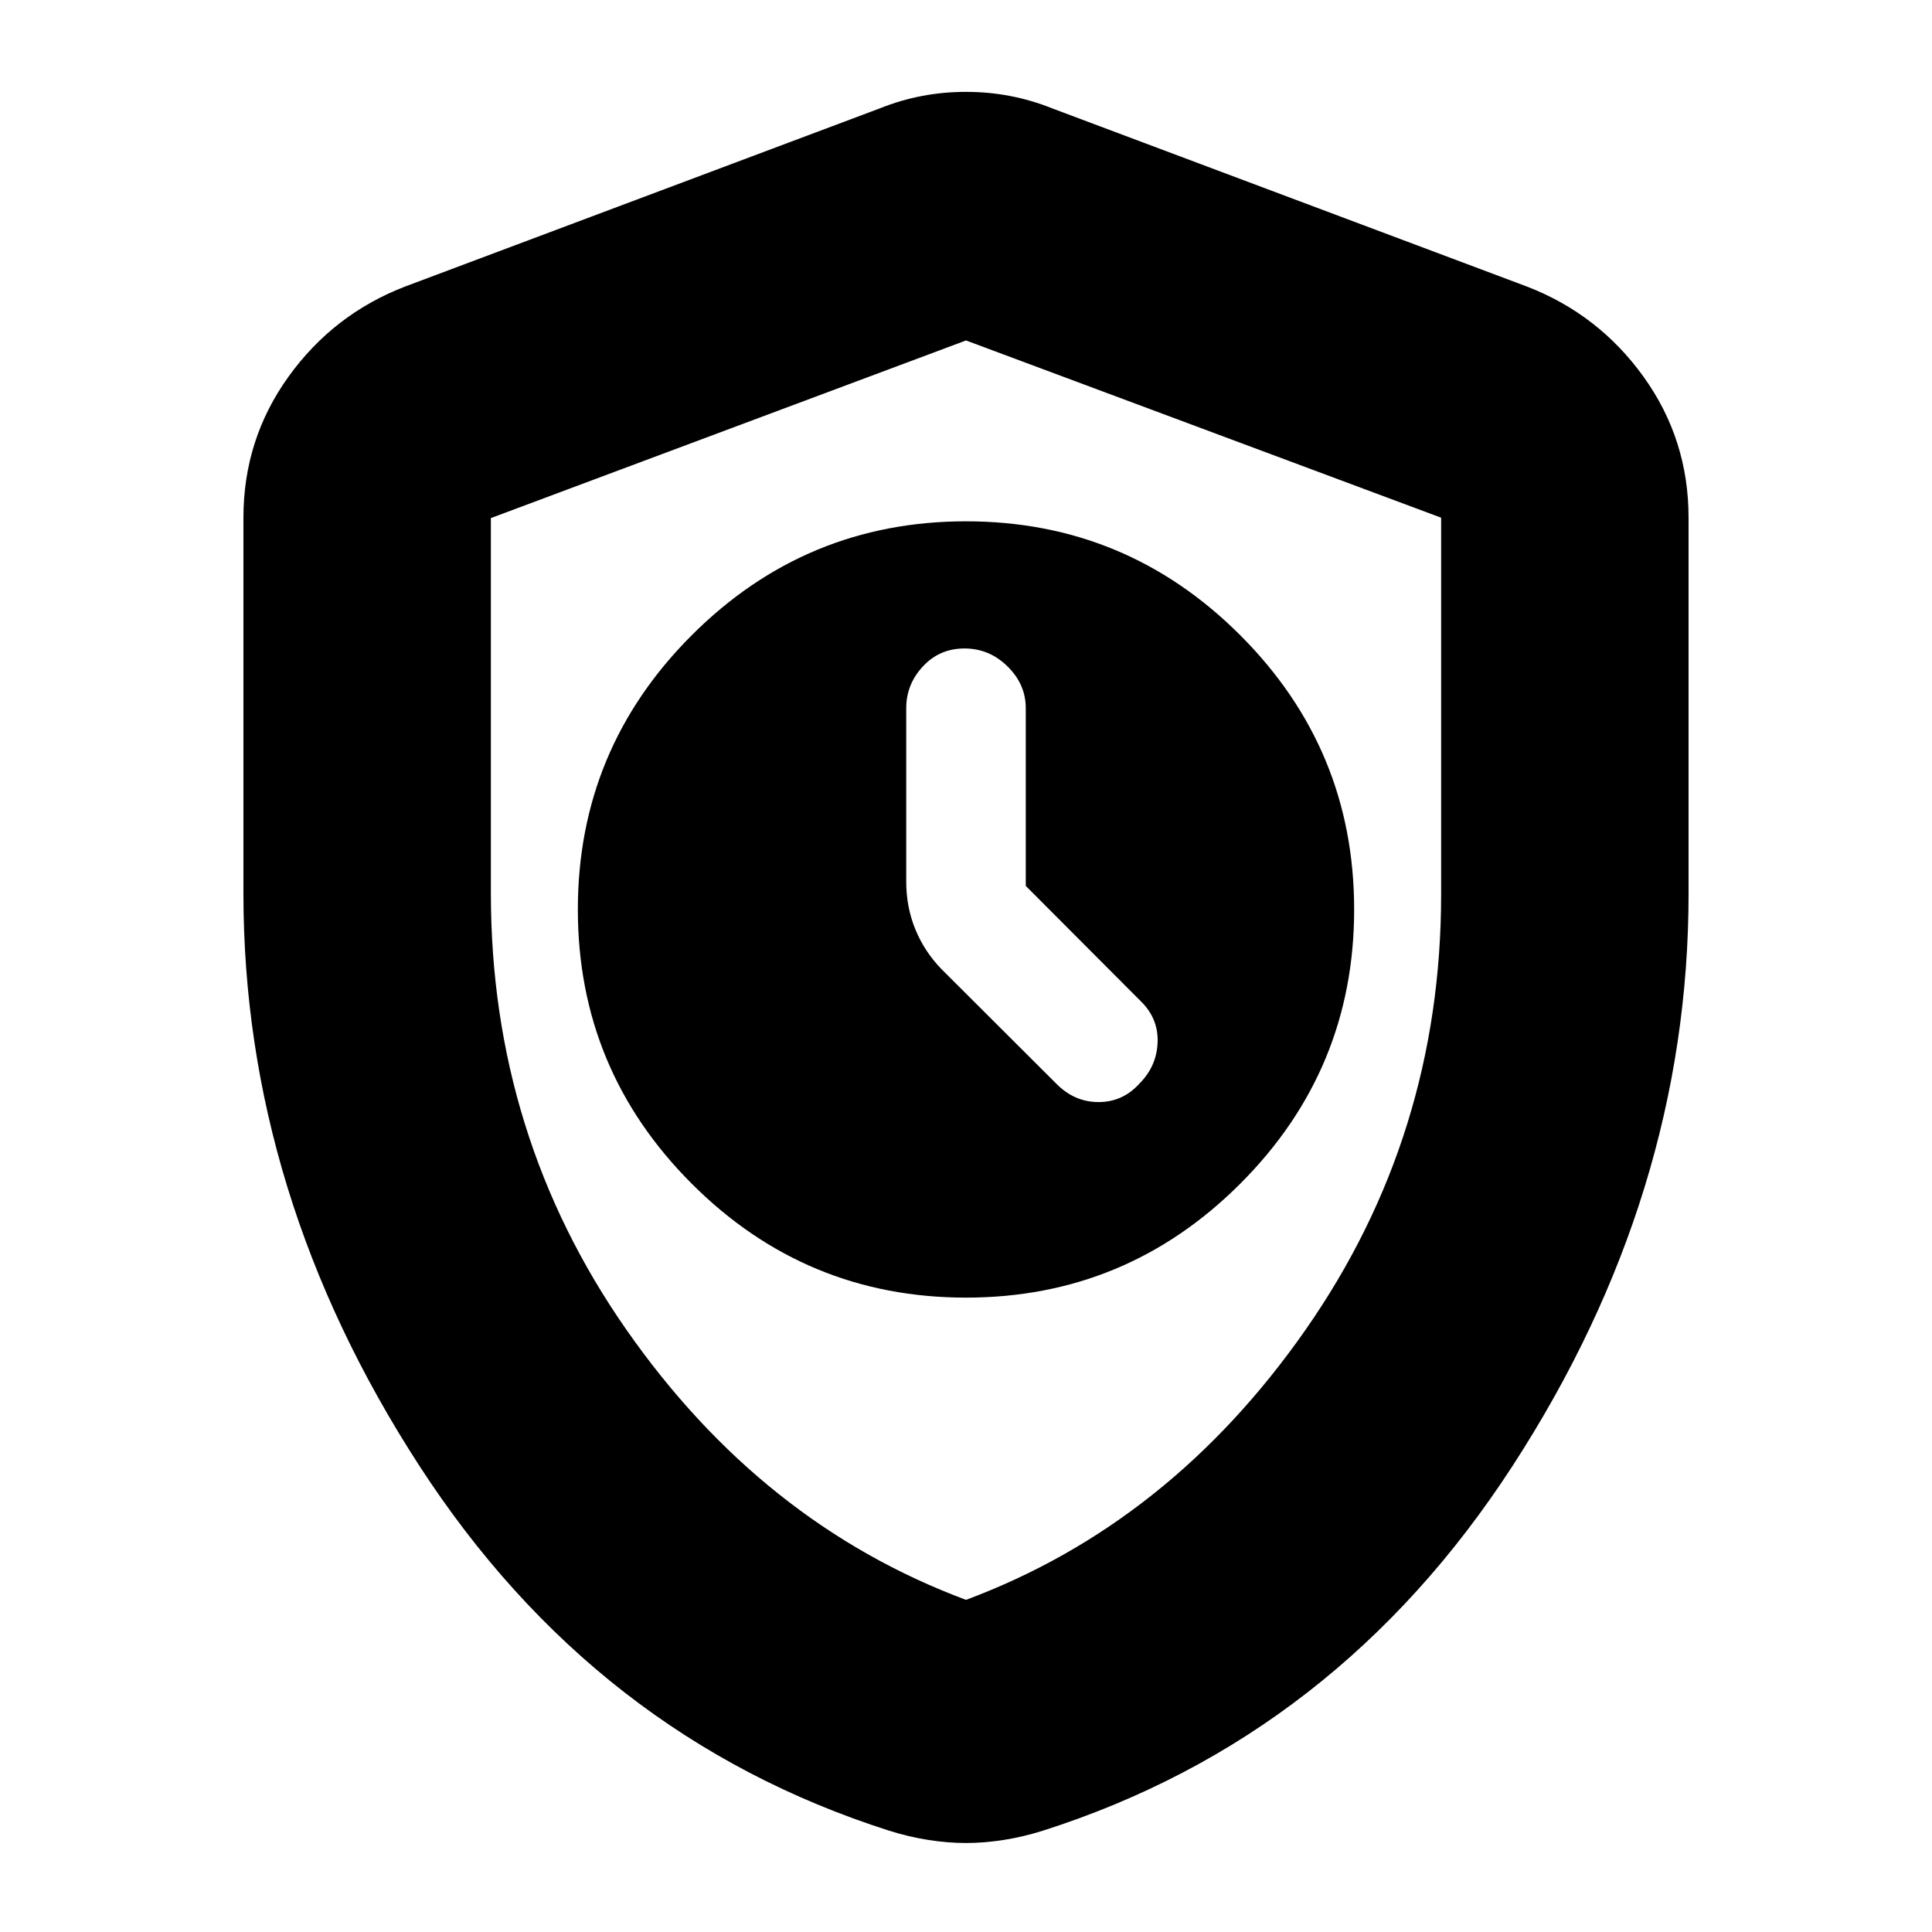 <svg xmlns="http://www.w3.org/2000/svg" height="24" viewBox="0 -960 960 960" width="24"><path d="M480-315.22q79.67 0 136.27-56.6 56.6-56.6 56.6-136.27 0-79.67-56.6-136.27-56.6-56.6-136.27-56.6-79.67 0-136.27 56.6-56.6 56.6-56.6 136.27 0 79.67 56.6 136.27 56.6 56.6 136.27 56.6Zm29.7-204.58 57.43 57.58q8.57 8.57 8.07 20.35-.5 11.78-9.07 20.35-8.28 9.13-20.27 9.13-12 0-20.99-9.13L468-478.26q-8.57-8.77-13.13-19.86-4.57-11.1-4.57-23.79v-86.18q0-11.88 8.29-20.78 8.28-8.91 20.63-8.91t21.41 8.91q9.07 8.9 9.07 20.78v88.29ZM480-44.22q-9.06 0-18.78-1.53t-19.44-4.6q-146-46.56-233.41-181.32T120.96-516v-186.78q0-38.88 22.35-69.99 22.34-31.1 57.95-44.84l236.09-88.61q20.26-8.13 42.65-8.13 22.39 0 42.65 8.13l236.09 88.61q35.61 13.74 57.95 44.84 22.35 31.11 22.35 69.99V-516q0 149.57-87.41 284.33T518.22-50.35q-9.72 3.07-19.44 4.6-9.72 1.53-18.78 1.53Zm0-120.82q101.48-37.83 168.78-134.28 67.31-96.45 67.31-216.27v-187.17L480-790.83l-236.09 88.26v186.44q0 120.36 67.31 216.81 67.3 96.45 168.78 134.28Zm0-313.39Z"/></svg>